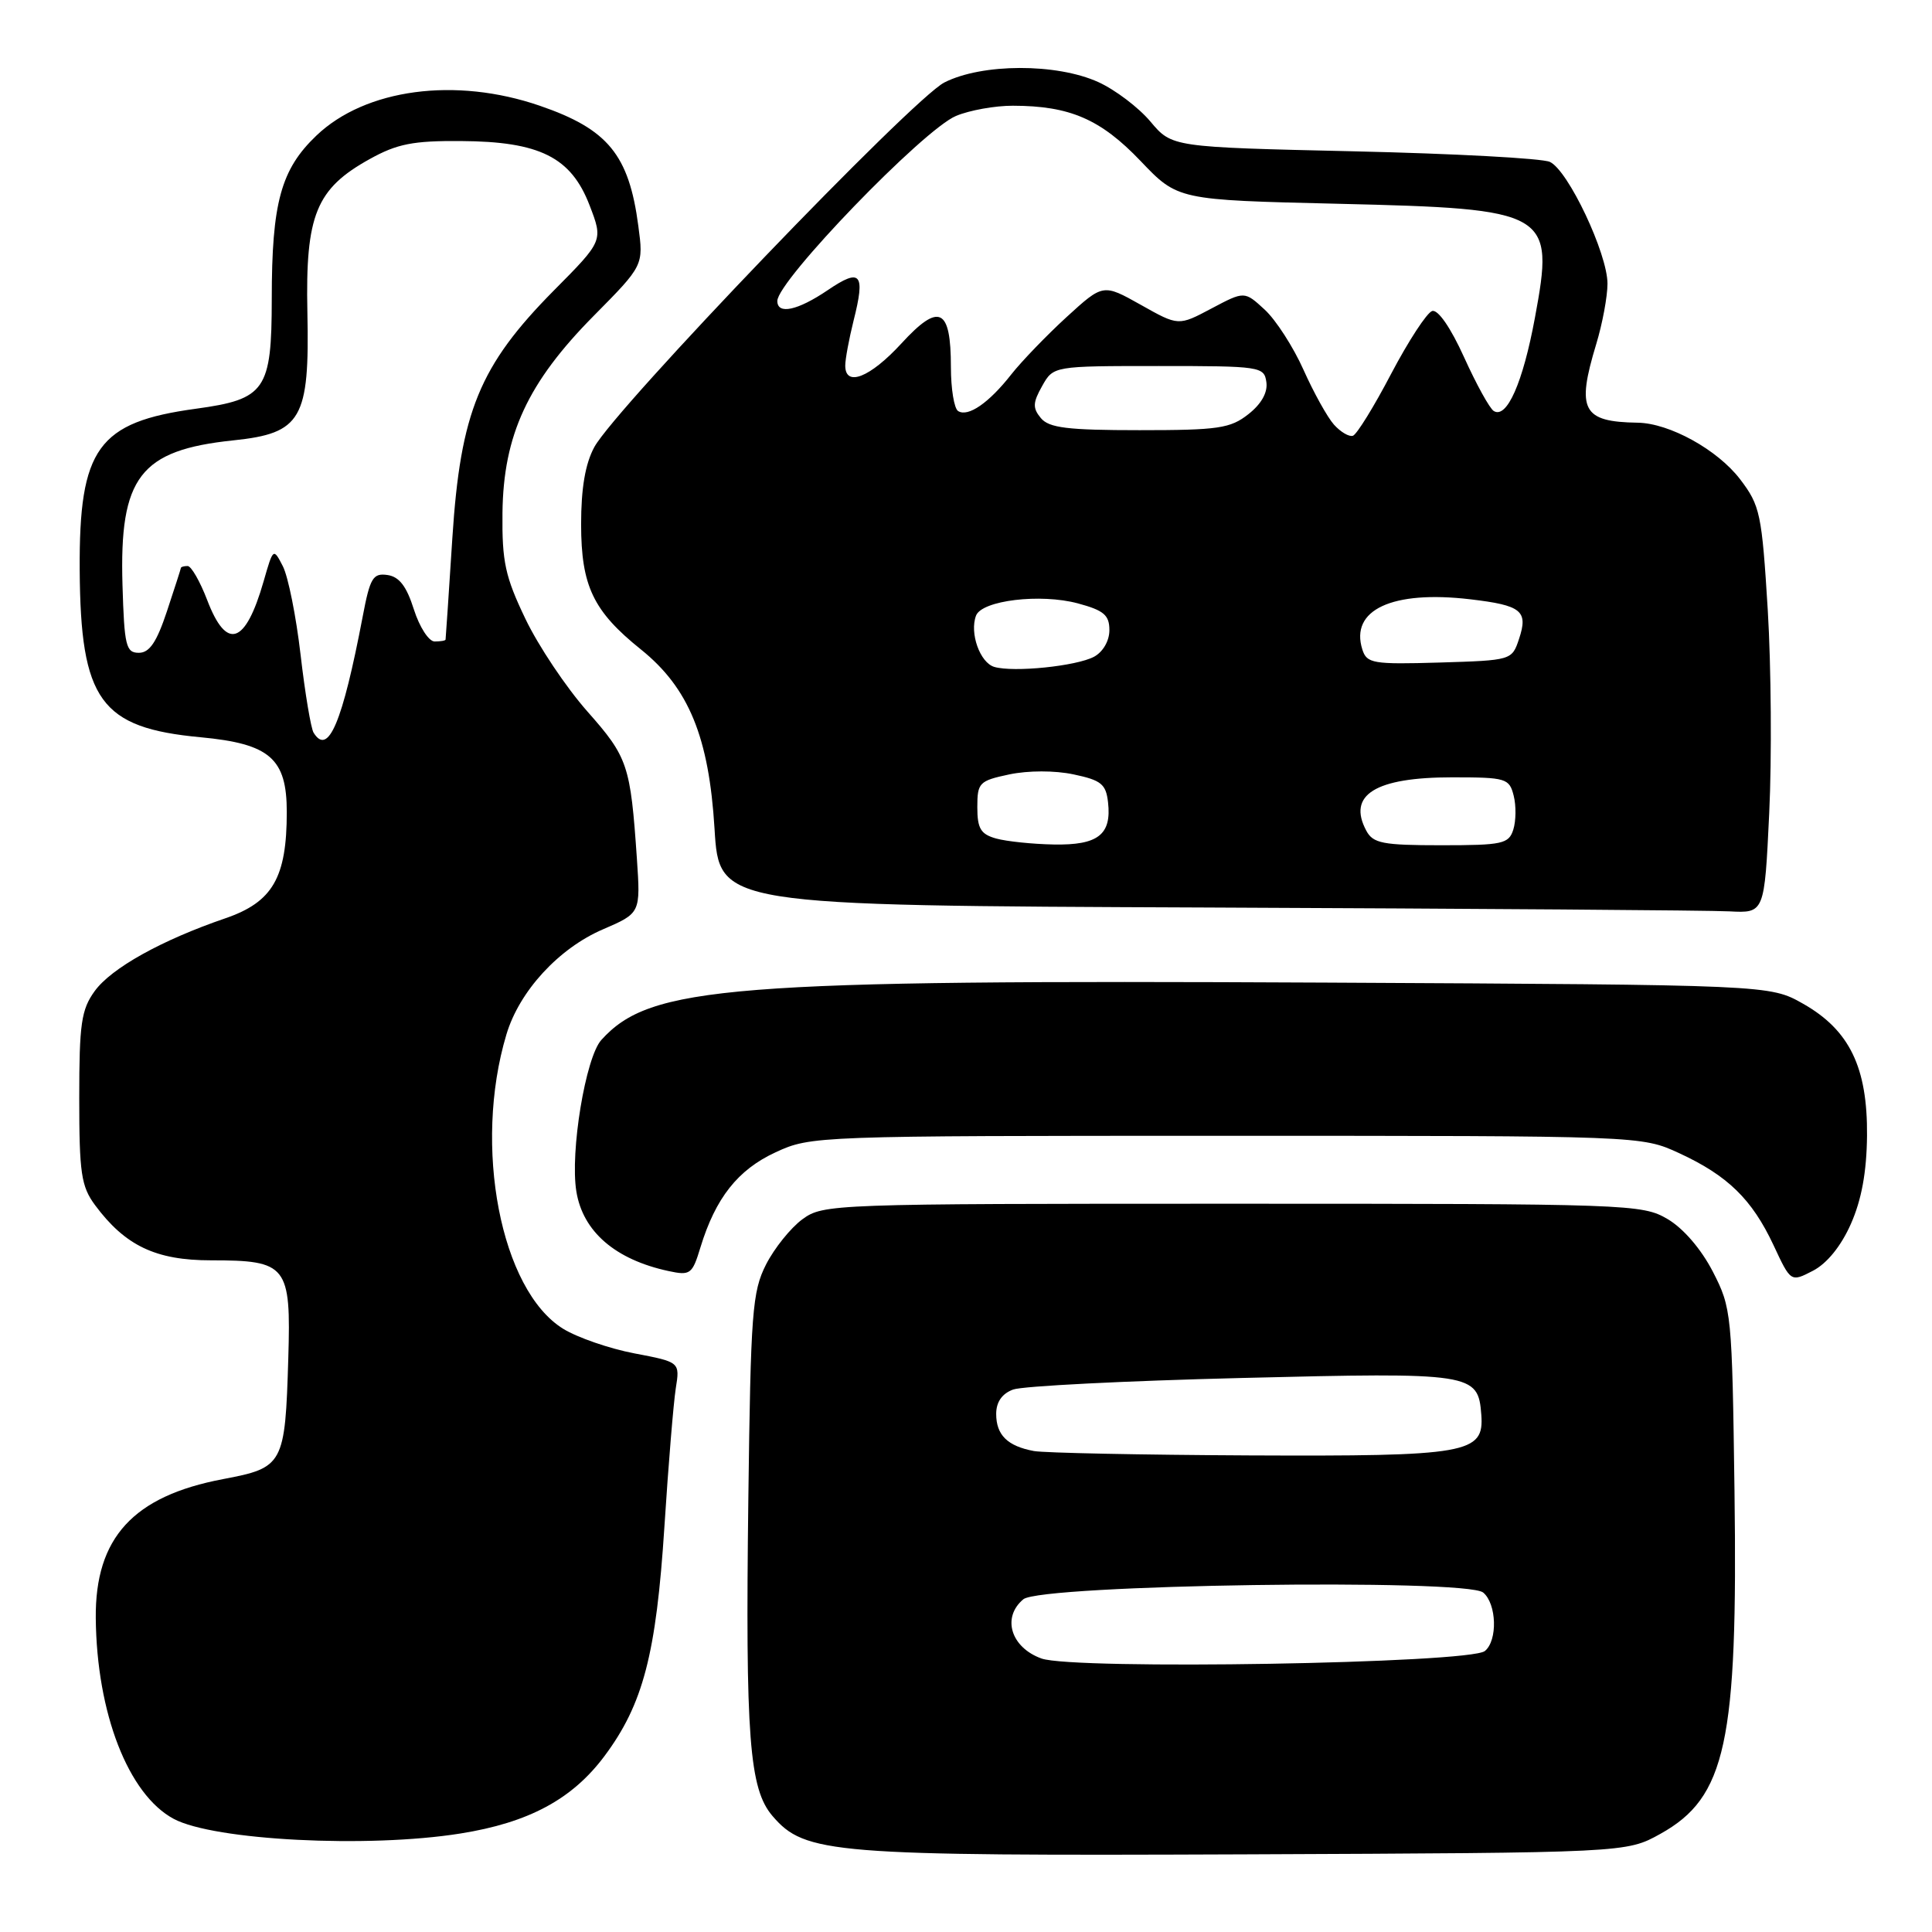 <?xml version="1.0" encoding="UTF-8" standalone="no"?>
<!DOCTYPE svg PUBLIC "-//W3C//DTD SVG 1.1//EN" "http://www.w3.org/Graphics/SVG/1.1/DTD/svg11.dtd" >
<svg xmlns="http://www.w3.org/2000/svg" xmlns:xlink="http://www.w3.org/1999/xlink" version="1.1" viewBox="0 0 256 256">
 <g >
 <path fill="currentColor"
d=" M 220.00 243.00 C 228.71 238.16 230.28 230.92 229.83 197.58 C 229.51 173.99 229.44 173.33 226.96 168.50 C 225.41 165.50 223.05 162.76 220.96 161.53 C 217.60 159.56 215.97 159.50 163.32 159.50 C 110.16 159.50 109.09 159.54 106.32 161.56 C 104.77 162.70 102.60 165.40 101.50 167.56 C 99.68 171.15 99.47 173.87 99.16 198.50 C 98.76 230.27 99.28 237.05 102.37 240.64 C 106.68 245.65 110.14 245.93 165.00 245.71 C 215.50 245.50 215.50 245.50 220.00 243.00 Z  M 61.00 242.95 C 70.05 241.51 75.81 238.42 80.08 232.71 C 85.22 225.83 86.95 219.19 88.04 202.26 C 88.56 194.14 89.24 185.92 89.54 183.99 C 90.10 180.48 90.10 180.48 84.06 179.33 C 80.75 178.70 76.50 177.23 74.62 176.07 C 66.34 170.95 62.66 151.89 67.10 137.08 C 68.81 131.34 74.03 125.66 79.90 123.14 C 84.88 120.99 84.88 120.99 84.39 113.75 C 83.54 101.36 83.20 100.34 77.82 94.26 C 75.02 91.09 71.33 85.58 69.62 82.00 C 66.94 76.41 66.51 74.44 66.58 67.95 C 66.70 57.65 69.92 50.69 78.69 41.83 C 85.28 35.17 85.28 35.17 84.58 29.93 C 83.34 20.51 80.55 17.11 71.52 14.01 C 60.36 10.17 48.43 11.76 41.93 17.96 C 37.22 22.45 36.01 26.87 36.01 39.60 C 36.00 51.71 35.18 52.90 25.96 54.16 C 12.97 55.93 10.47 59.39 10.56 75.50 C 10.67 92.81 13.30 96.45 26.58 97.69 C 35.76 98.55 38.00 100.50 38.00 107.60 C 38.00 116.30 36.13 119.53 29.86 121.68 C 21.39 124.58 14.76 128.28 12.55 131.32 C 10.77 133.78 10.50 135.64 10.50 145.50 C 10.50 155.45 10.76 157.20 12.59 159.68 C 16.59 165.07 20.64 167.00 27.96 167.00 C 38.05 167.00 38.57 167.66 38.20 179.99 C 37.78 194.08 37.56 194.48 29.55 195.99 C 17.65 198.24 12.59 203.77 12.69 214.41 C 12.81 227.00 17.00 237.79 23.02 241.01 C 28.35 243.86 48.71 244.91 61.00 242.95 Z  M 245.25 162.18 C 246.67 158.97 247.34 155.30 247.39 150.49 C 247.47 141.43 245.07 136.49 238.92 133.00 C 234.50 130.50 234.50 130.50 175.59 130.20 C 96.46 129.81 86.17 130.62 79.68 137.80 C 77.59 140.11 75.52 152.65 76.37 157.87 C 77.23 163.19 81.52 166.90 88.58 168.42 C 91.47 169.04 91.73 168.85 92.81 165.29 C 94.81 158.74 97.77 154.99 102.78 152.68 C 107.45 150.52 108.08 150.50 162.50 150.50 C 217.50 150.50 217.50 150.50 222.50 152.80 C 228.93 155.77 232.14 158.90 235.00 164.99 C 237.29 169.90 237.29 169.90 240.23 168.38 C 242.08 167.42 243.95 165.12 245.25 162.18 Z  M 234.43 107.75 C 234.78 100.46 234.69 88.36 234.24 80.86 C 233.45 68.04 233.23 66.99 230.57 63.50 C 227.58 59.59 221.21 56.07 217.00 56.01 C 209.68 55.90 208.85 54.35 211.51 45.59 C 212.33 42.89 213.00 39.29 213.00 37.59 C 213.00 33.59 207.78 22.55 205.36 21.45 C 204.34 20.98 192.65 20.35 179.39 20.05 C 155.29 19.50 155.29 19.50 152.44 16.11 C 150.87 14.24 147.76 11.89 145.54 10.88 C 140.00 8.36 130.12 8.39 125.13 10.93 C 120.90 13.09 81.56 54.07 78.75 59.24 C 77.55 61.45 77.00 64.69 77.00 69.48 C 77.01 77.65 78.60 80.98 84.93 86.06 C 91.27 91.16 93.94 97.67 94.68 109.82 C 95.30 119.99 95.30 119.99 159.90 120.25 C 195.43 120.40 226.59 120.62 229.15 120.76 C 233.80 121.00 233.80 121.00 234.43 107.75 Z  M 138.00 219.76 C 133.94 218.30 132.72 214.31 135.60 211.91 C 137.95 209.96 194.26 209.14 196.53 211.02 C 198.32 212.51 198.47 217.38 196.75 218.77 C 194.73 220.42 142.29 221.30 138.00 219.76 Z  M 137.00 192.27 C 133.50 191.62 132.00 190.15 132.00 187.35 C 132.00 185.78 132.77 184.66 134.25 184.12 C 135.49 183.66 149.10 182.97 164.50 182.59 C 195.17 181.83 195.86 181.94 196.28 187.45 C 196.67 192.61 194.56 192.98 165.50 192.85 C 151.20 192.78 138.38 192.52 137.00 192.27 Z  M 41.55 97.08 C 41.20 96.51 40.42 91.87 39.83 86.77 C 39.24 81.67 38.18 76.39 37.48 75.03 C 36.22 72.58 36.20 72.60 34.93 77.03 C 32.52 85.43 30.02 86.25 27.45 79.50 C 26.50 77.03 25.34 75.00 24.86 75.00 C 24.39 75.00 23.99 75.11 23.97 75.25 C 23.96 75.39 23.12 77.97 22.12 81.00 C 20.76 85.09 19.81 86.50 18.40 86.50 C 16.69 86.50 16.47 85.58 16.23 77.50 C 15.81 63.21 18.55 59.64 30.93 58.35 C 39.95 57.41 41.03 55.54 40.73 41.37 C 40.46 28.49 41.88 25.01 49.00 21.07 C 52.62 19.06 54.74 18.64 61.09 18.69 C 71.52 18.75 75.67 20.83 78.12 27.20 C 79.93 31.90 79.93 31.90 73.38 38.50 C 63.53 48.46 61.02 54.58 59.94 71.27 C 59.47 78.55 59.07 84.61 59.04 84.75 C 59.02 84.89 58.37 85.00 57.59 85.00 C 56.82 85.00 55.59 83.10 54.84 80.75 C 53.87 77.68 52.90 76.41 51.33 76.19 C 49.42 75.92 49.03 76.57 48.06 81.69 C 45.37 95.78 43.49 100.23 41.55 97.08 Z  M 132.00 111.11 C 129.95 110.54 129.50 109.79 129.50 106.96 C 129.50 103.71 129.74 103.46 133.75 102.61 C 136.25 102.09 139.75 102.08 142.25 102.61 C 145.91 103.38 146.55 103.89 146.82 106.31 C 147.31 110.60 145.49 112.01 139.63 111.90 C 136.81 111.85 133.38 111.49 132.00 111.11 Z  M 181.04 110.07 C 178.50 105.32 182.23 103.00 192.42 103.00 C 199.57 103.00 199.99 103.13 200.57 105.43 C 200.91 106.76 200.88 108.79 200.52 109.93 C 199.92 111.82 199.09 112.00 190.97 112.00 C 183.21 112.00 181.94 111.75 181.04 110.07 Z  M 131.75 88.37 C 129.85 87.81 128.45 83.87 129.33 81.57 C 130.11 79.55 137.86 78.62 142.82 79.95 C 146.27 80.88 147.00 81.50 147.00 83.50 C 147.00 84.92 146.15 86.38 144.97 87.02 C 142.63 88.27 134.32 89.12 131.75 88.37 Z  M 180.52 86.07 C 178.85 80.81 184.46 78.19 194.82 79.41 C 201.62 80.21 202.52 80.94 201.28 84.66 C 200.34 87.49 200.29 87.50 190.75 87.79 C 181.91 88.05 181.11 87.91 180.52 86.07 Z  M 176.76 56.27 C 175.89 55.30 174.07 52.02 172.72 49.00 C 171.37 45.98 169.06 42.39 167.58 41.03 C 164.90 38.56 164.90 38.56 160.52 40.88 C 156.15 43.20 156.15 43.20 151.16 40.39 C 146.17 37.59 146.17 37.59 141.33 42.01 C 138.68 44.44 135.38 47.86 134.00 49.61 C 131.03 53.40 128.28 55.29 126.96 54.47 C 126.43 54.15 126.00 51.52 126.00 48.64 C 126.00 40.80 124.45 40.05 119.45 45.50 C 115.29 50.03 112.00 51.33 112.00 48.44 C 112.00 47.59 112.50 44.91 113.10 42.50 C 114.69 36.22 114.06 35.47 109.69 38.44 C 105.69 41.15 103.00 41.73 103.00 39.88 C 103.00 37.21 122.34 17.17 126.68 15.36 C 128.47 14.61 131.86 14.00 134.22 14.01 C 141.75 14.02 145.84 15.79 151.12 21.32 C 156.06 26.50 156.06 26.50 177.28 27.00 C 205.39 27.67 206.00 28.02 203.38 42.13 C 201.79 50.72 199.66 55.53 197.93 54.46 C 197.39 54.13 195.62 50.92 194.00 47.34 C 192.22 43.41 190.54 40.98 189.77 41.21 C 189.07 41.43 186.63 45.17 184.34 49.52 C 182.06 53.88 179.78 57.57 179.27 57.74 C 178.77 57.91 177.64 57.25 176.76 56.27 Z  M 137.92 55.40 C 136.82 54.07 136.84 53.37 138.09 51.15 C 139.58 48.50 139.58 48.50 153.54 48.50 C 167.03 48.50 167.51 48.57 167.80 50.63 C 168.00 52.00 167.14 53.53 165.42 54.88 C 163.03 56.77 161.43 57.00 150.99 57.00 C 141.46 57.00 139.00 56.70 137.92 55.40 Z "/>
</g>
</svg>